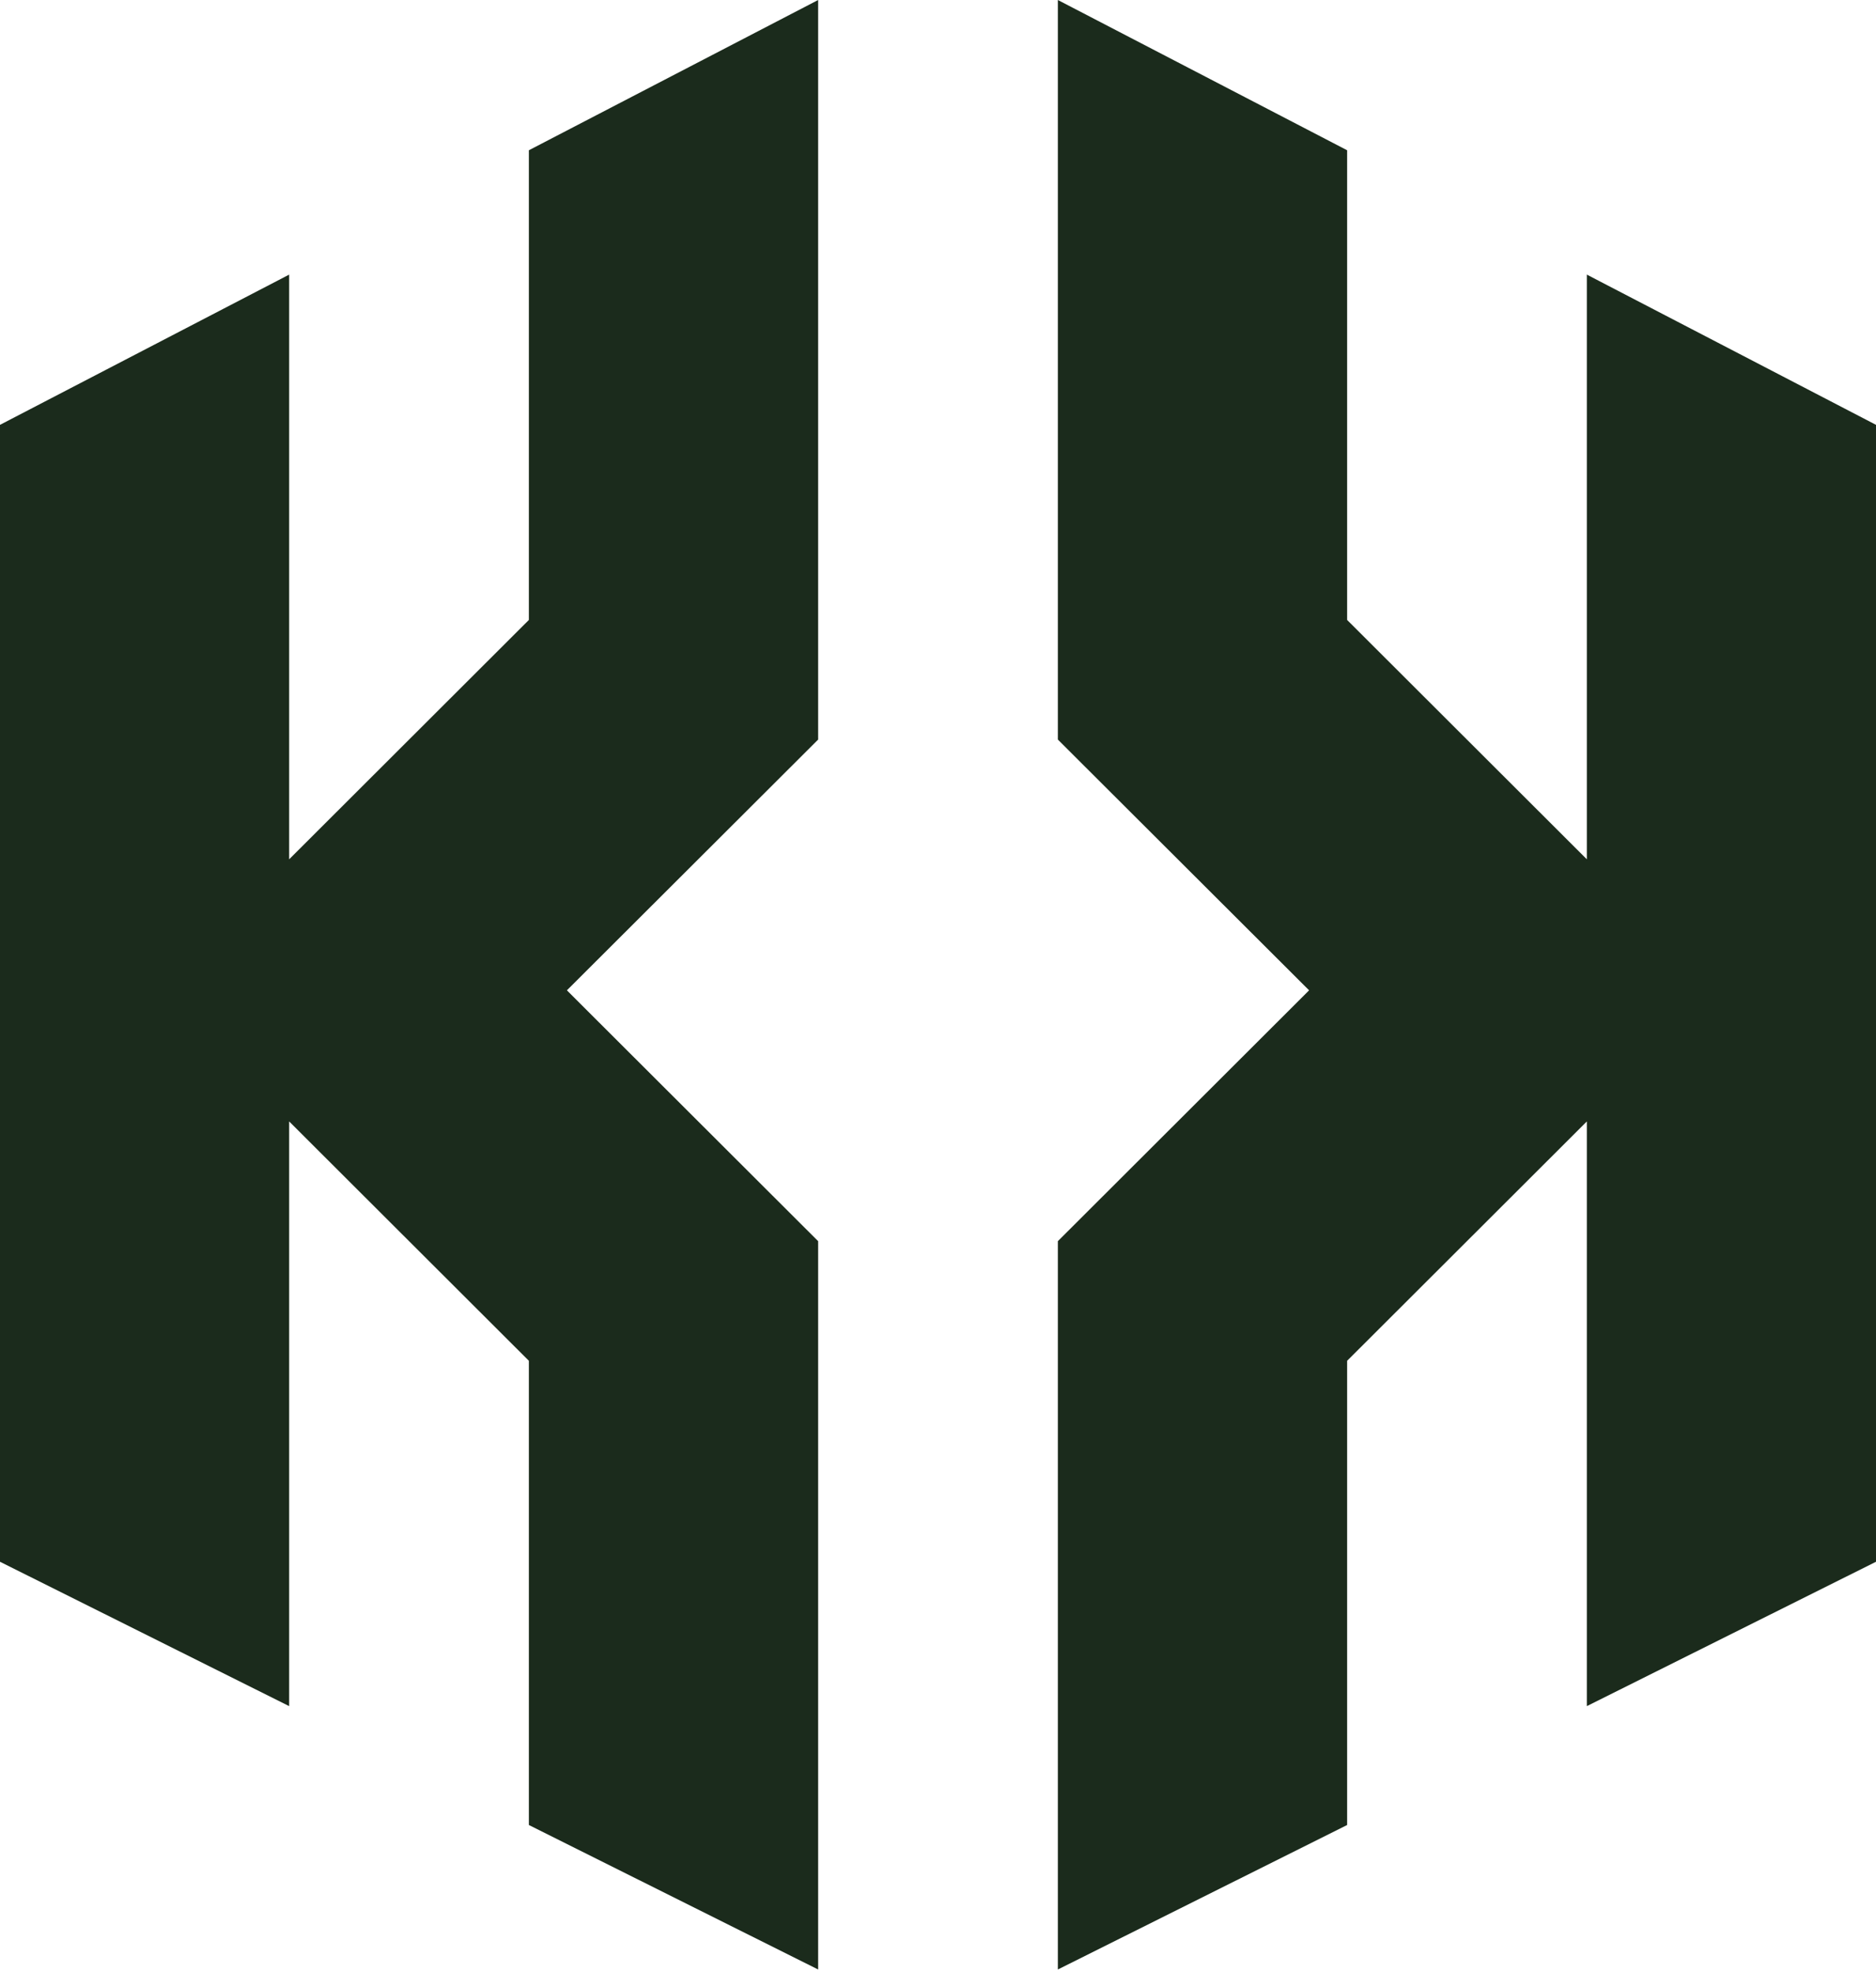 <svg width="571" height="600" viewBox="0 0 571 600" fill="none" xmlns="http://www.w3.org/2000/svg">
<g style="mix-blend-mode:color-dodge">
<path d="M249.02 225.139L172.548 301.472L249.02 377.833V599.55L160.971 555.565V414.247L88.011 341.383V519.375L0 475.428V129.33L88.011 83.597V261.59L160.971 188.726V45.742L249.02 0V225.139Z" fill="#1B2B1C"/>
<path d="M321.98 225.139L398.452 301.472L321.98 377.833V599.55L410.029 555.565V414.247L482.989 341.383V519.375L571 475.428V129.33L482.989 83.597V261.59L410.029 188.726V45.742L321.98 0V225.139Z" fill="#1B2B1C"/>
</g>
</svg>
